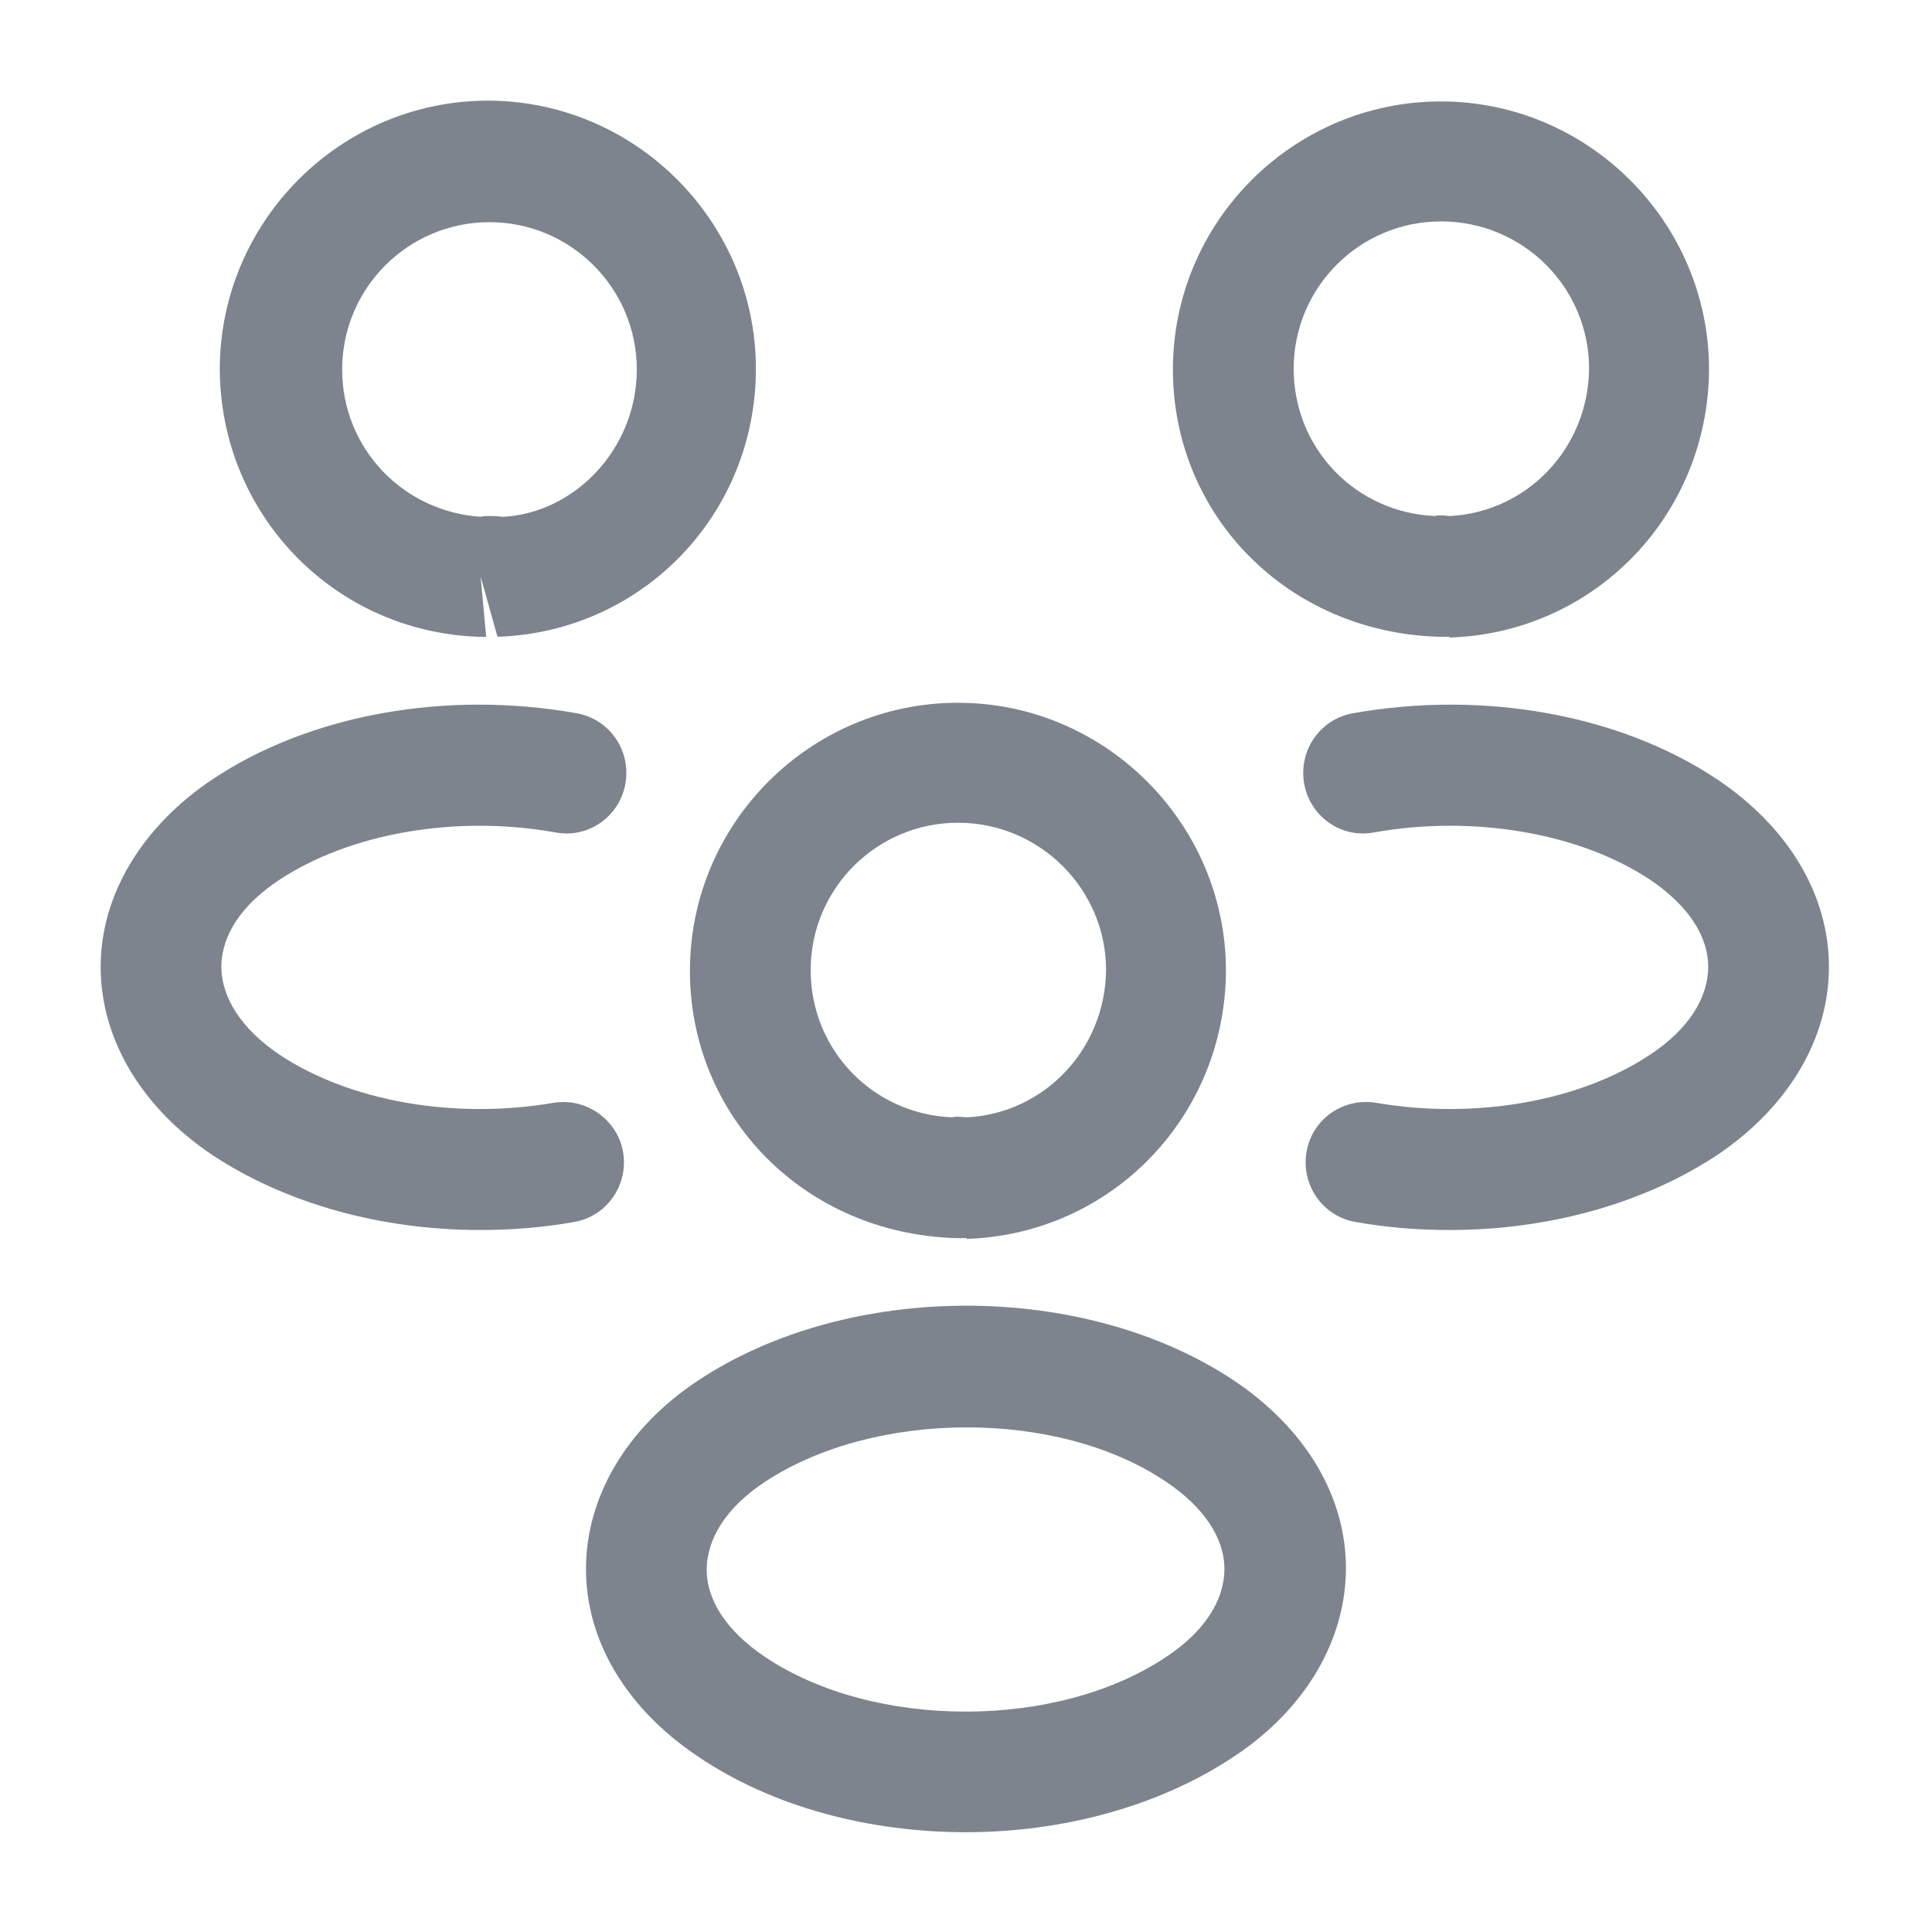 <svg width="20" height="20" viewBox="0 0 20 20" fill="none" xmlns="http://www.w3.org/2000/svg">
<path d="M15 6.592C14.975 6.592 14.958 6.592 14.933 6.592H14.892C13.316 6.542 12.142 5.325 12.142 3.825C12.142 2.292 13.392 1.05 14.916 1.05C16.442 1.05 17.692 2.3 17.692 3.825C17.683 5.333 16.508 6.55 15.008 6.6C15.008 6.592 15.008 6.592 15 6.592ZM14.916 2.292C14.075 2.292 13.392 2.975 13.392 3.817C13.392 4.642 14.033 5.308 14.858 5.342C14.867 5.333 14.933 5.333 15.008 5.342C15.816 5.3 16.442 4.633 16.45 3.817C16.45 2.975 15.767 2.292 14.916 2.292Z" fill="#7E848E"/>
<path d="M15.008 12.733C14.683 12.733 14.358 12.708 14.033 12.65C13.692 12.592 13.467 12.267 13.525 11.925C13.583 11.583 13.908 11.358 14.25 11.417C15.275 11.592 16.358 11.4 17.083 10.917C17.475 10.658 17.683 10.333 17.683 10.008C17.683 9.683 17.467 9.367 17.083 9.108C16.358 8.625 15.258 8.433 14.225 8.617C13.883 8.683 13.558 8.45 13.5 8.108C13.442 7.767 13.667 7.442 14.008 7.383C15.367 7.142 16.775 7.4 17.775 8.067C18.508 8.558 18.933 9.258 18.933 10.008C18.933 10.75 18.517 11.458 17.775 11.958C17.017 12.458 16.033 12.733 15.008 12.733Z" fill="#7E848E"/>
<path d="M4.975 6.592C4.967 6.592 4.958 6.592 4.958 6.592C3.458 6.542 2.283 5.325 2.275 3.825C2.275 2.292 3.525 1.042 5.05 1.042C6.575 1.042 7.825 2.292 7.825 3.817C7.825 5.325 6.65 6.542 5.15 6.592L4.975 5.967L5.033 6.592C5.017 6.592 4.992 6.592 4.975 6.592ZM5.058 5.342C5.108 5.342 5.15 5.342 5.2 5.35C5.942 5.317 6.592 4.65 6.592 3.825C6.592 2.983 5.908 2.3 5.067 2.3C4.225 2.3 3.542 2.983 3.542 3.825C3.542 4.642 4.175 5.3 4.983 5.35C4.992 5.342 5.025 5.342 5.058 5.342Z" fill="#7E848E"/>
<path d="M4.967 12.733C3.942 12.733 2.958 12.458 2.2 11.958C1.467 11.467 1.042 10.758 1.042 10.008C1.042 9.267 1.467 8.558 2.2 8.067C3.2 7.4 4.608 7.142 5.967 7.383C6.308 7.442 6.533 7.767 6.475 8.108C6.417 8.45 6.092 8.683 5.75 8.617C4.717 8.433 3.625 8.625 2.892 9.108C2.5 9.367 2.292 9.683 2.292 10.008C2.292 10.333 2.508 10.658 2.892 10.917C3.617 11.4 4.7 11.592 5.725 11.417C6.067 11.358 6.392 11.592 6.45 11.925C6.508 12.267 6.283 12.592 5.942 12.65C5.617 12.708 5.292 12.733 4.967 12.733Z" fill="#7E848E"/>
<path d="M10 12.817C9.975 12.817 9.958 12.817 9.933 12.817H9.892C8.317 12.767 7.142 11.55 7.142 10.05C7.142 8.517 8.392 7.275 9.917 7.275C11.441 7.275 12.691 8.525 12.691 10.05C12.683 11.558 11.508 12.775 10.008 12.825C10.008 12.817 10.008 12.817 10 12.817ZM9.917 8.517C9.075 8.517 8.392 9.2 8.392 10.042C8.392 10.867 9.033 11.533 9.858 11.567C9.867 11.558 9.933 11.558 10.008 11.567C10.816 11.525 11.441 10.858 11.45 10.042C11.45 9.208 10.767 8.517 9.917 8.517Z" fill="#7E848E"/>
<path d="M10 18.967C9 18.967 8 18.708 7.225 18.183C6.491 17.692 6.066 16.992 6.066 16.242C6.066 15.5 6.483 14.783 7.225 14.292C8.783 13.258 11.225 13.258 12.775 14.292C13.508 14.783 13.933 15.483 13.933 16.233C13.933 16.975 13.517 17.692 12.775 18.183C12 18.7 11 18.967 10 18.967ZM7.916 15.342C7.525 15.6 7.316 15.925 7.316 16.25C7.316 16.575 7.533 16.892 7.916 17.15C9.041 17.908 10.95 17.908 12.075 17.15C12.466 16.892 12.675 16.567 12.675 16.242C12.675 15.917 12.458 15.6 12.075 15.342C10.958 14.583 9.05 14.592 7.916 15.342Z" fill="#7E848E"/>
</svg>
